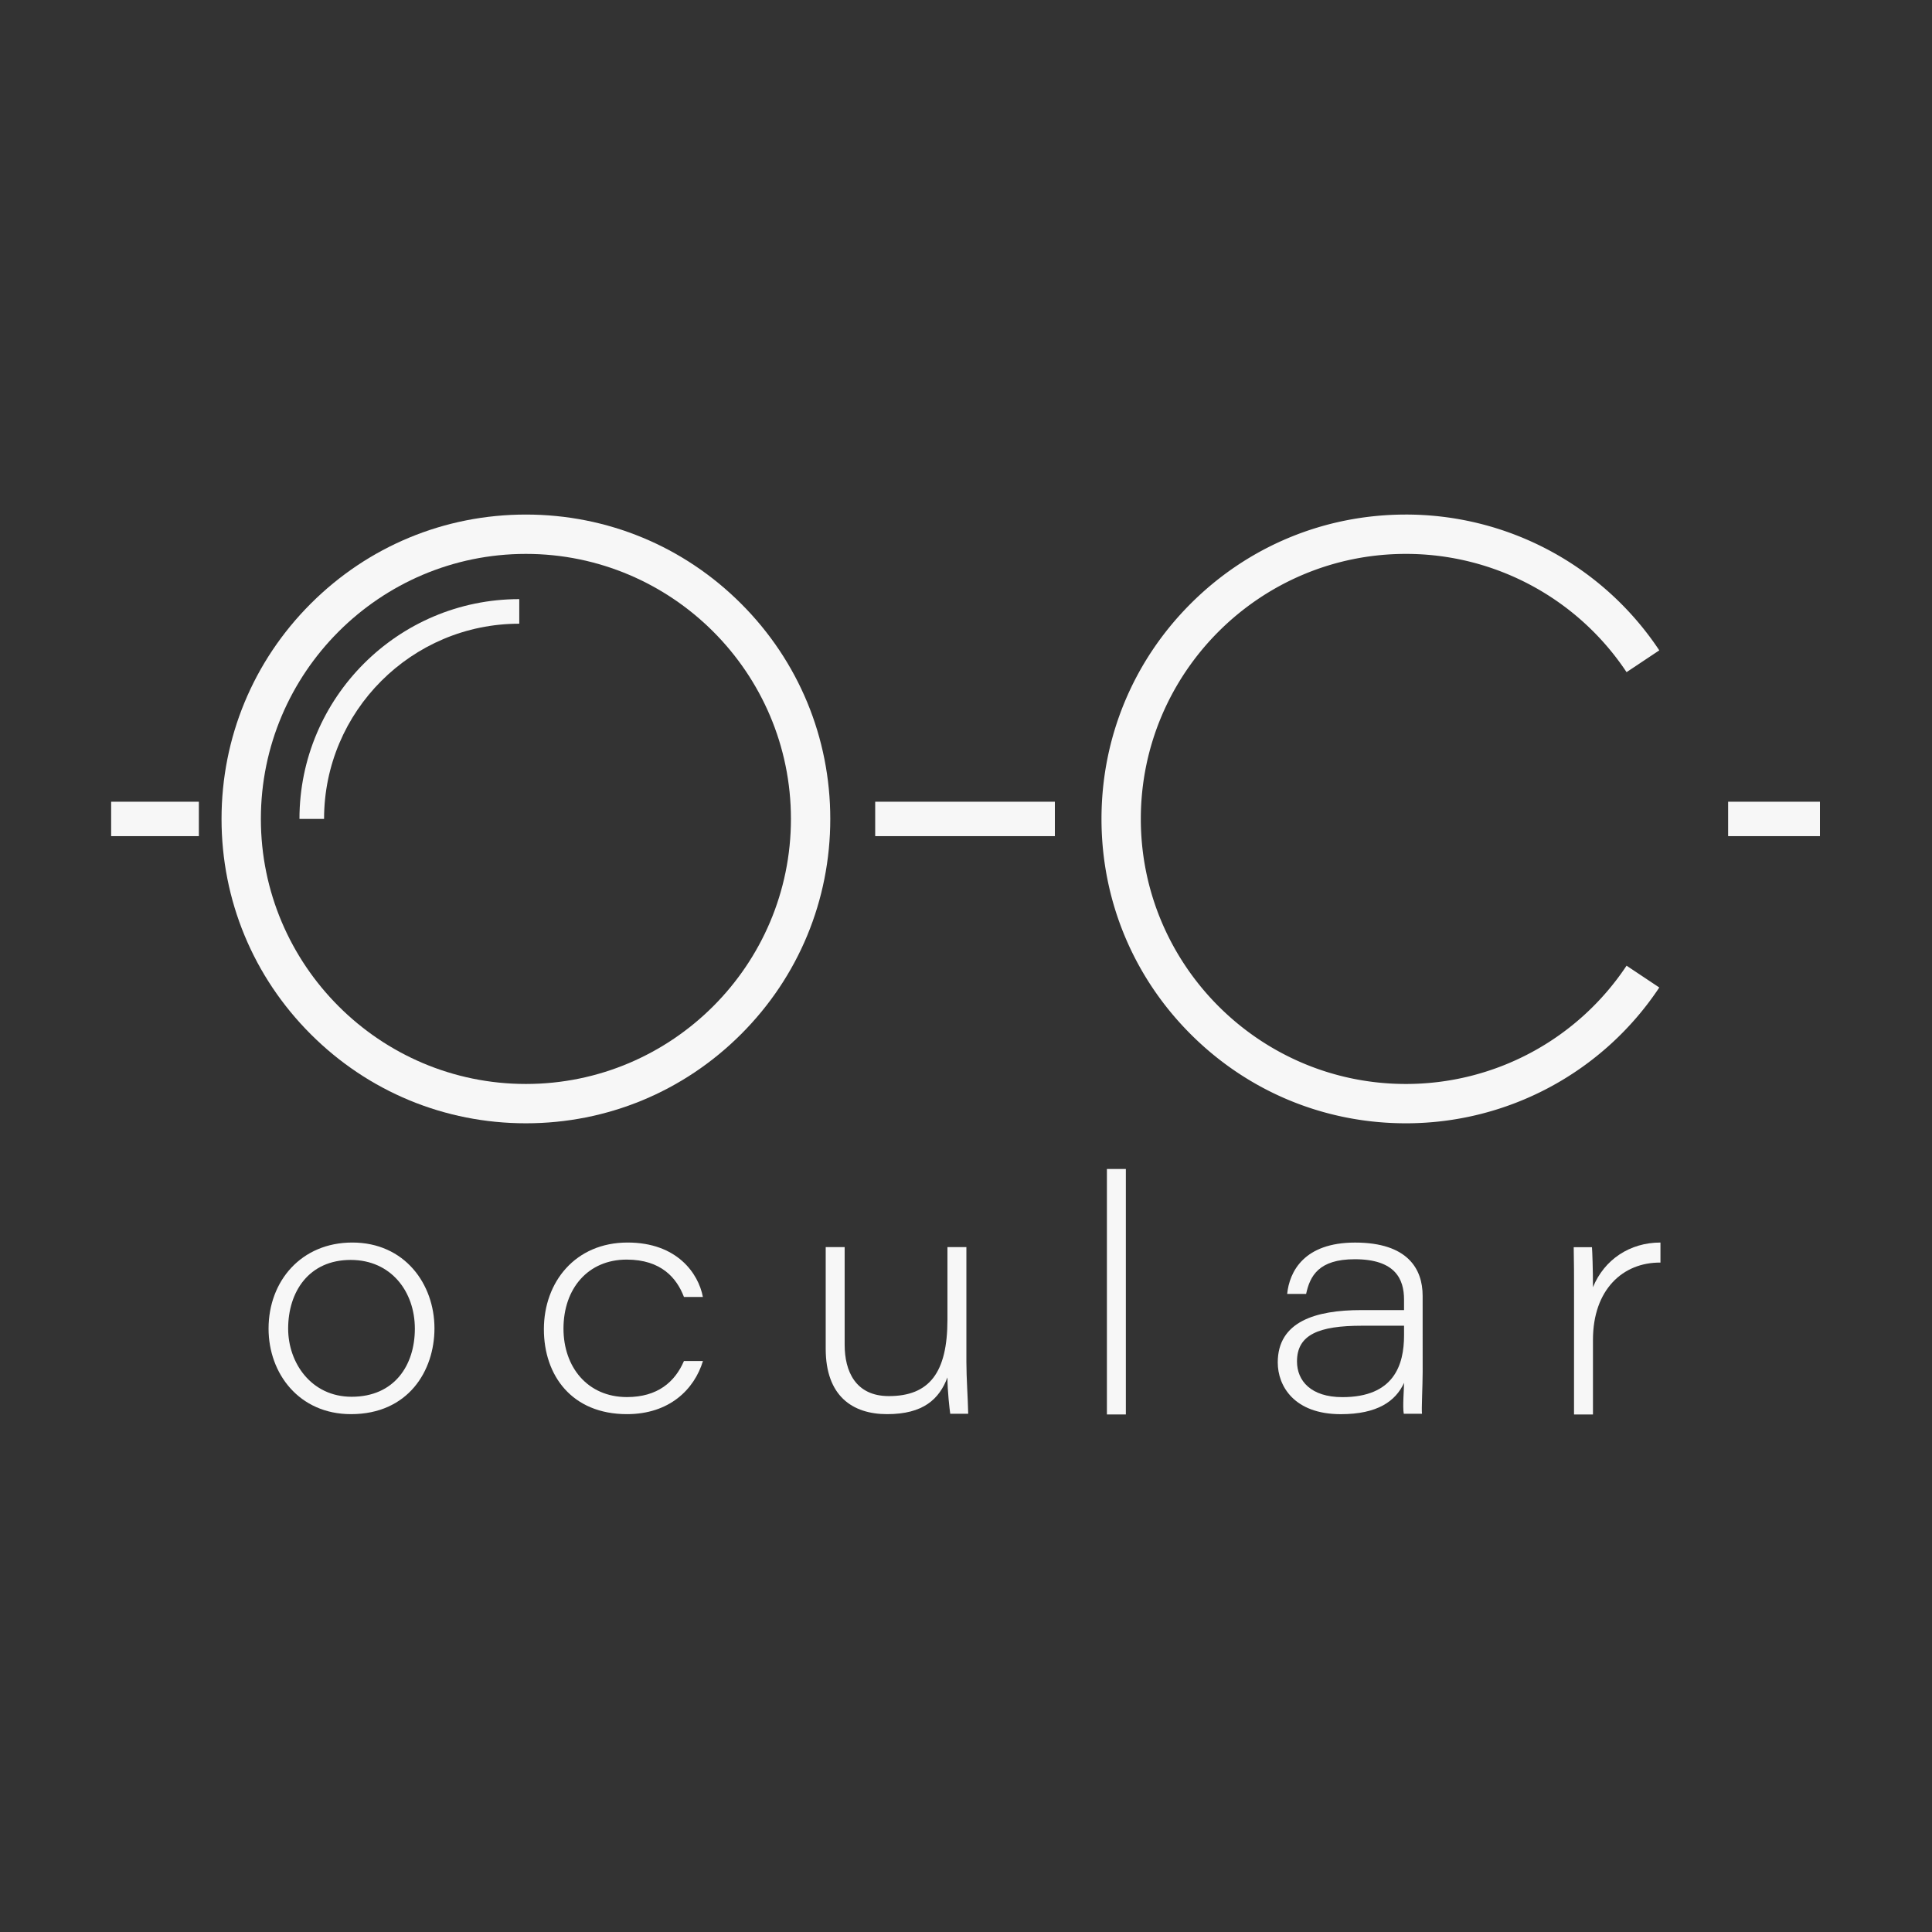 <svg id="Ebene_1" data-name="Ebene 1" xmlns="http://www.w3.org/2000/svg" viewBox="0 0 3000 3000"><rect x="0" y="0" width="3000" height="3000" fill="#333333" stroke="none"/><defs><style>.cls-1{fill:#f7f7f7;}</style></defs><title>ocular-logo-white</title><g id="SCHWARZ"><path class="cls-1" d="M674.63,2062.64c0,65.88-40.67,133.24-129.61,133.24-80.56,0-128-63.09-128-132.75,0-74.08,50.95-133.73,130.06-133.73C628.22,1929.4,674.63,1993.64,674.63,2062.64Zm-227.19.49c0,52.69,35.52,105.75,98.62,105.75,66.1,0,98.12-48.61,98.12-105.72,0-57.6-36.94-106.75-99.61-106.75C479.46,1956.41,447.44,2006,447.44,2063.13Z"/><path class="cls-1" d="M1091.54,2113.39c-13.55,44.49-52.46,82.49-118,82.49-85.56,0-129-60.08-129-131.77,0-73.57,49-134.71,129.95-134.71,76.75,0,110,47.84,116.94,84.49h-29.41c-11-28.93-34.93-58-89-58-59.64,0-98.05,44.6-98.05,107.21,0,59.14,36.9,106.26,98.53,106.26,47.52,0,74.5-23.42,88.54-56Z"/><path class="cls-1" d="M1500.61,2115.14c0,24.72,2.31,55.41,2.81,80.13h-27.9c-1-7.06-4.31-35-4.32-56.45-12.62,33.5-37.23,57.06-93.68,57.06-54,0-95.36-28.32-95.36-101.53V1936.46h29.42v151.68c0,40.71,16.56,79.71,68.61,79.71,63,0,91-36.53,91-118.75V1936.46h29.42Z"/><path class="cls-1" d="M1718.8,2196.36V1815.19h29.42v381.17Z"/><path class="cls-1" d="M2209.09,2131c0,20-2,58.24-1,64.28h-28.33c-2-11,.46-39,.45-48-13.13,28.61-41.42,48.65-98.24,48.65-72.59,0-97.89-43.87-97.89-80.3,0-63.65,59-81.33,129.78-81.33h66.31v-16.46c0-31.55-13.52-62.51-76.52-62.51-56,0-69.53,26-75.52,53.9h-29.42c3.5-34.74,26.2-79.78,105.41-79.78,81.89,0,104.94,41.12,104.94,82.53Zm-28.89-72.42h-65.3c-67.52,0-100.93,14.05-100.93,55.45,0,30,21.51,55.44,70.51,55.44,79.93,0,95.72-49.79,95.72-96Z"/><path class="cls-1" d="M2444.16,2007.32c0-23.38,0-47.27-.51-70.65H2472c.53,6.8,1.54,33.35,1.54,62.11,17.58-42.92,57.25-69.4,104.81-69.37v31.13c-58.52-.53-104.81,42.15-104.81,120v115.89h-29.42Z"/><rect class="cls-1" x="1359" y="1244.91" width="279" height="53.44"/><rect class="cls-1" x="172.59" y="1244.91" width="136.21" height="53.44"/><rect class="cls-1" x="2683.42" y="1244.91" width="142.58" height="53.44"/><path class="cls-1" d="M816.63,1744.25c-126.24,0-244.93-49.16-334.19-138.43S344,1397.87,344,1271.63s49.16-244.92,138.43-334.19S690.39,799,816.63,799s244.92,49.16,334.19,138.42,138.43,208,138.43,334.19-49.17,244.93-138.43,334.19S942.87,1744.25,816.63,1744.25Zm0-884.16c-226.93,0-411.55,184.62-411.55,411.54s184.62,411.55,411.55,411.55,411.54-184.62,411.54-411.55S1043.55,860.09,816.63,860.09Z"/><path class="cls-1" d="M2183,1744.25c-126.24,0-244.92-49.16-334.19-138.43s-138.42-208-138.42-334.19,49.16-244.92,138.42-334.19S2056.77,799,2183,799a472,472,0,0,1,393.54,210.86l-50.82,33.86A411.11,411.11,0,0,0,2183,860.09c-226.92,0-411.54,184.62-411.54,411.54s184.62,411.55,411.54,411.55a411.1,411.1,0,0,0,342.72-183.66l50.82,33.87A472.05,472.05,0,0,1,2183,1744.25Z"/><path class="cls-1" d="M503.21,1271.63H465c0-188.2,153.11-341.31,341.31-341.31v38.17C639.2,968.49,503.21,1104.48,503.21,1271.63Z"/></g></svg>